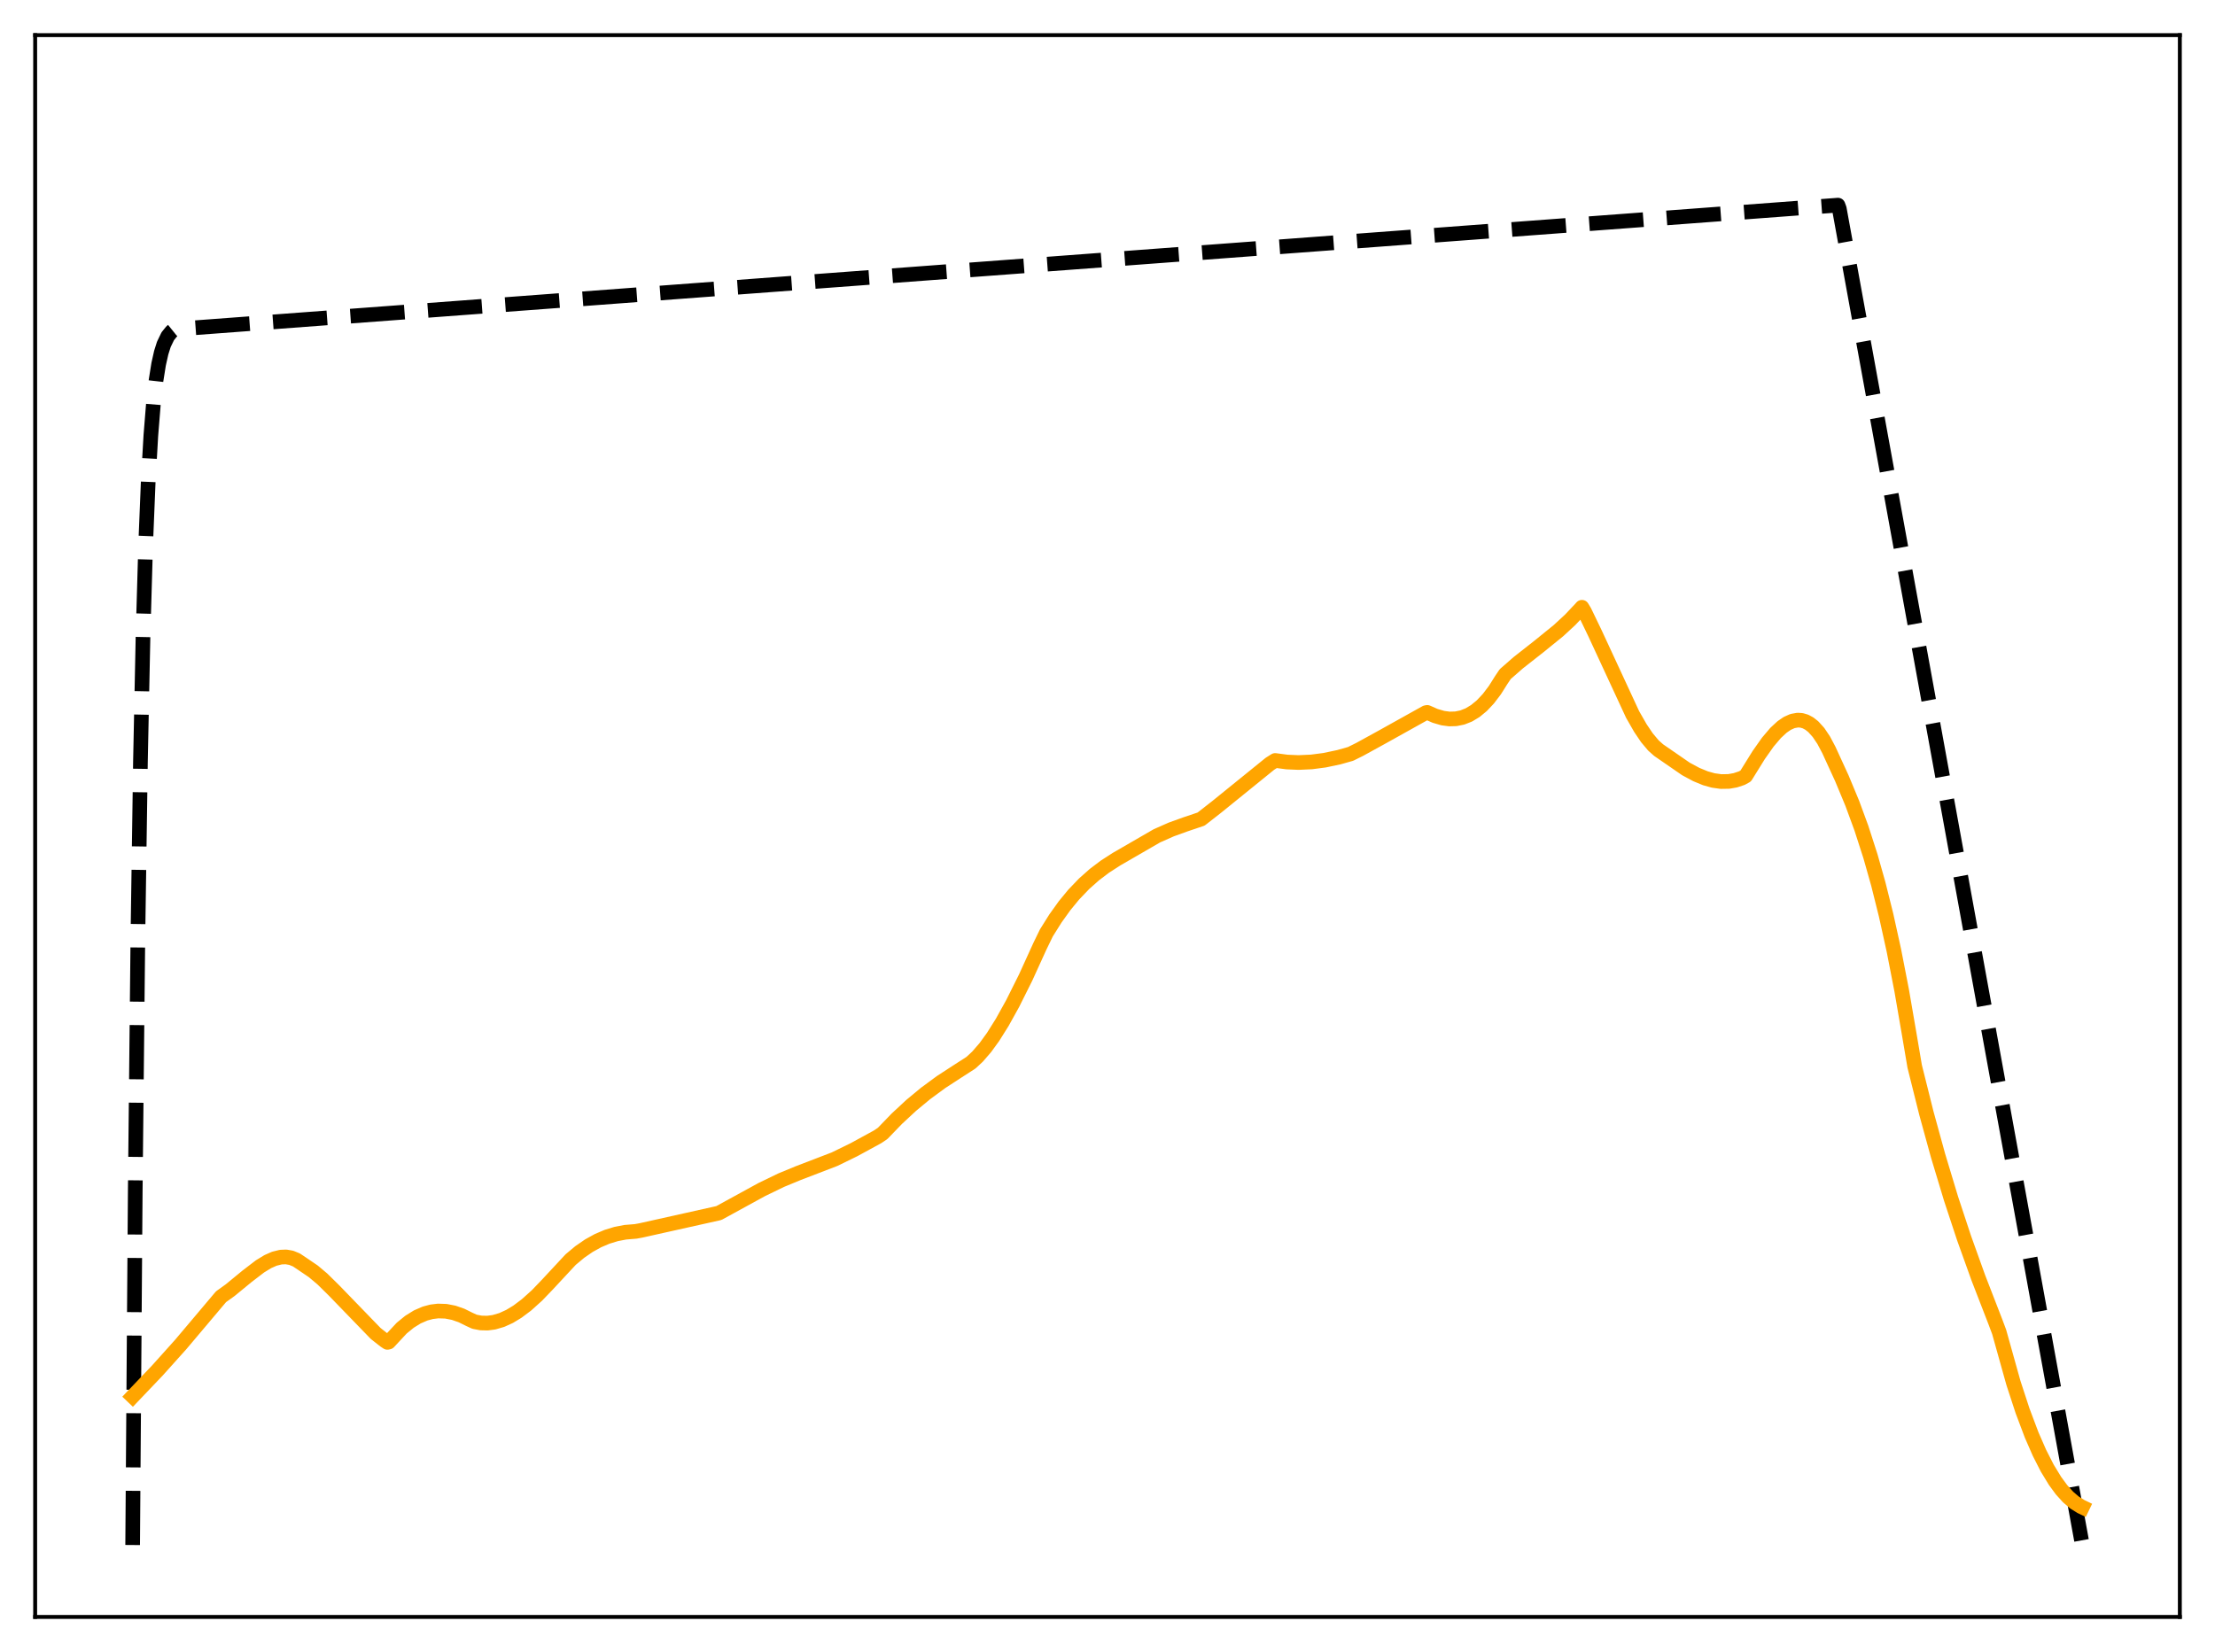 <?xml version="1.0" encoding="utf-8" standalone="no"?>
<!DOCTYPE svg PUBLIC "-//W3C//DTD SVG 1.1//EN"
  "http://www.w3.org/Graphics/SVG/1.1/DTD/svg11.dtd">
<svg xmlns:xlink="http://www.w3.org/1999/xlink" width="453.6pt" height="338.4pt" viewBox="0 0 453.6 338.4" xmlns="http://www.w3.org/2000/svg" version="1.1">
 <defs>
  <style type="text/css">*{stroke-linejoin: round; stroke-linecap: butt}</style>
 </defs>
 <g id="figure_1">
  <g id="patch_1">
   <path d="M 0 338.4 
L 453.6 338.4 
L 453.6 0 
L 0 0 
z
" style="fill: #ffffff"/>
  </g>
  <g id="axes_1">
   <g id="patch_2">
    <path d="M 7.2 331.2 
L 446.4 331.2 
L 446.4 7.2 
L 7.2 7.2 
z
" style="fill: #ffffff"/>
   </g>
   <g id="matplotlib.axis_1"/>
   <g id="matplotlib.axis_2"/>
   <g id="line2d_1">
    <path d="M 27.164 316.471 
L 27.696 244.048 
L 28.228 192.599 
L 28.761 156.051 
L 29.293 130.088 
L 29.825 111.644 
L 30.358 98.543 
L 30.89 89.235 
L 31.423 82.624 
L 31.955 77.927 
L 32.487 74.591 
L 33.02 72.221 
L 33.552 70.537 
L 34.351 68.88 
L 35.149 67.888 
L 35.681 67.459 
L 38.876 67.211 
L 376.394 42.02 
L 376.66 42.742 
L 426.436 316.473 
L 426.436 316.473 
" clip-path="url(#p5e6dfba050)" style="fill: none; stroke-dasharray: 11.1,4.8; stroke-dashoffset: 0; stroke: #000000; stroke-width: 3"/>
   </g>
   <g id="line2d_2">
    <path d="M 27.164 286.037 
L 32.221 280.732 
L 37.012 275.393 
L 41.804 269.714 
L 45.264 265.612 
L 47.127 264.275 
L 50.588 261.434 
L 53.249 259.393 
L 54.847 258.419 
L 56.177 257.831 
L 57.508 257.501 
L 58.573 257.458 
L 59.638 257.642 
L 60.703 258.079 
L 61.767 258.787 
L 62.566 259.333 
L 64.163 260.417 
L 66.026 261.986 
L 68.422 264.348 
L 76.94 273.146 
L 78.803 274.611 
L 79.335 274.963 
L 79.601 274.903 
L 82.263 272.043 
L 83.86 270.74 
L 85.457 269.748 
L 87.055 269.056 
L 88.385 268.701 
L 89.716 268.539 
L 91.313 268.591 
L 92.911 268.901 
L 94.508 269.456 
L 96.105 270.247 
L 97.169 270.736 
L 98.5 270.988 
L 99.831 271.019 
L 101.162 270.842 
L 102.759 270.374 
L 104.356 269.646 
L 105.953 268.68 
L 107.817 267.28 
L 109.946 265.365 
L 112.076 263.15 
L 116.867 258 
L 118.73 256.445 
L 120.593 255.16 
L 122.457 254.128 
L 124.32 253.335 
L 126.183 252.766 
L 128.047 252.406 
L 130.176 252.231 
L 131.241 252.037 
L 147.212 248.474 
L 155.996 243.663 
L 159.988 241.731 
L 163.449 240.302 
L 170.902 237.442 
L 174.895 235.491 
L 179.686 232.876 
L 180.751 232.162 
L 183.679 229.129 
L 186.607 226.412 
L 189.535 223.985 
L 192.729 221.635 
L 195.923 219.559 
L 198.851 217.67 
L 200.182 216.433 
L 201.779 214.587 
L 203.376 212.384 
L 205.239 209.415 
L 207.369 205.575 
L 210.031 200.245 
L 212.959 193.818 
L 214.289 191.08 
L 216.153 188.112 
L 218.016 185.513 
L 219.879 183.249 
L 222.009 181.023 
L 224.138 179.133 
L 226.268 177.523 
L 228.663 175.976 
L 236.915 171.206 
L 239.843 169.909 
L 242.771 168.852 
L 245.965 167.775 
L 249.159 165.281 
L 260.073 156.44 
L 261.137 155.768 
L 263.533 156.088 
L 265.929 156.19 
L 268.591 156.068 
L 271.252 155.72 
L 274.18 155.102 
L 276.576 154.425 
L 278.439 153.502 
L 282.964 151.014 
L 292.015 145.969 
L 292.281 145.922 
L 293.878 146.629 
L 295.475 147.095 
L 296.806 147.271 
L 298.137 147.235 
L 299.468 146.965 
L 300.799 146.44 
L 302.129 145.637 
L 303.46 144.539 
L 304.791 143.125 
L 306.122 141.372 
L 307.453 139.262 
L 308.252 138.078 
L 310.913 135.751 
L 315.172 132.404 
L 319.165 129.164 
L 321.561 126.946 
L 323.69 124.692 
L 323.956 124.387 
L 324.489 125.272 
L 326.618 129.693 
L 334.337 146.355 
L 335.935 149.143 
L 337.265 151.113 
L 338.596 152.697 
L 339.661 153.648 
L 345.251 157.504 
L 347.38 158.649 
L 349.244 159.416 
L 350.841 159.864 
L 352.438 160.088 
L 354.035 160.062 
L 355.366 159.829 
L 356.697 159.388 
L 357.495 158.95 
L 360.157 154.66 
L 362.02 152.017 
L 363.617 150.135 
L 364.948 148.903 
L 366.013 148.173 
L 367.078 147.698 
L 368.143 147.503 
L 368.941 147.556 
L 369.74 147.792 
L 370.538 148.222 
L 371.337 148.855 
L 372.401 150.034 
L 373.466 151.617 
L 374.531 153.628 
L 377.193 159.434 
L 379.322 164.557 
L 381.185 169.628 
L 383.049 175.41 
L 384.646 181.053 
L 386.243 187.445 
L 387.84 194.686 
L 389.437 202.881 
L 391.034 212.146 
L 392.099 218.43 
L 394.495 228.016 
L 396.89 236.726 
L 399.552 245.546 
L 402.214 253.606 
L 405.142 261.763 
L 408.602 270.696 
L 409.401 272.829 
L 412.329 283.295 
L 414.192 288.989 
L 416.055 293.933 
L 417.652 297.59 
L 419.249 300.726 
L 420.847 303.35 
L 422.177 305.159 
L 423.508 306.631 
L 424.839 307.776 
L 426.17 308.6 
L 426.436 308.727 
L 426.436 308.727 
" clip-path="url(#p5e6dfba050)" style="fill: none; stroke: #ffa500; stroke-width: 3; stroke-linecap: square"/>
   </g>
   <g id="patch_3">
    <path d="M 7.2 331.2 
L 7.2 7.2 
" style="fill: none; stroke: #000000; stroke-width: 0.8; stroke-linejoin: miter; stroke-linecap: square"/>
   </g>
   <g id="patch_4">
    <path d="M 446.4 331.2 
L 446.4 7.2 
" style="fill: none; stroke: #000000; stroke-width: 0.8; stroke-linejoin: miter; stroke-linecap: square"/>
   </g>
   <g id="patch_5">
    <path d="M 7.2 331.2 
L 446.4 331.2 
" style="fill: none; stroke: #000000; stroke-width: 0.8; stroke-linejoin: miter; stroke-linecap: square"/>
   </g>
   <g id="patch_6">
    <path d="M 7.2 7.2 
L 446.4 7.2 
" style="fill: none; stroke: #000000; stroke-width: 0.8; stroke-linejoin: miter; stroke-linecap: square"/>
   </g>
  </g>
 </g>
 <defs>
  <clipPath id="p5e6dfba050">
   <rect x="7.2" y="7.2" width="439.2" height="324"/>
  </clipPath>
 </defs>
</svg>
